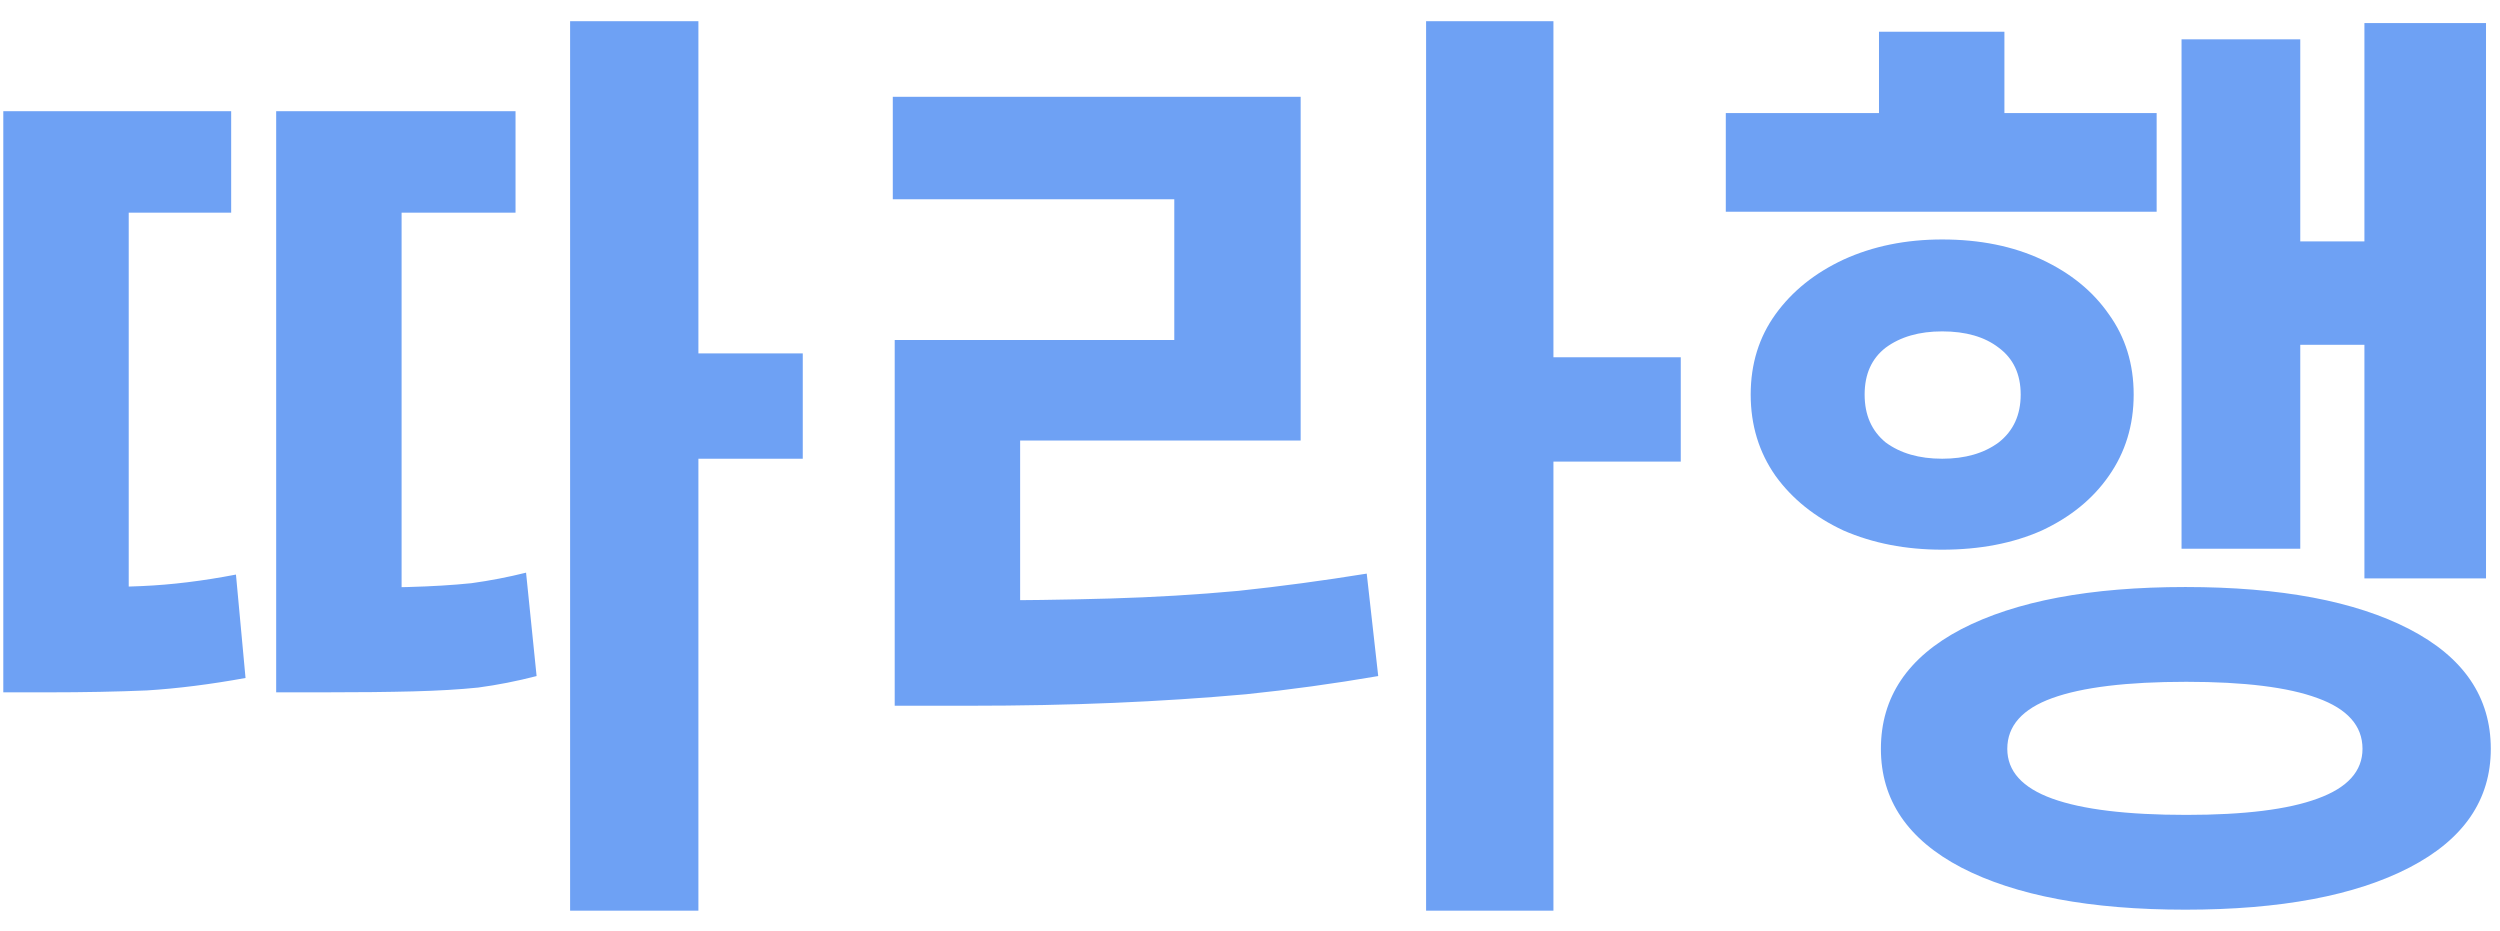 <svg width="94" height="35" viewBox="0 0 94 35" fill="none" xmlns="http://www.w3.org/2000/svg">
<path d="M21.436 0.796H26.26V34.24H21.436V0.796ZM24.316 13.288H30.184V17.248H24.316V13.288ZM0.124 22.108H1.816C3.088 22.108 4.264 22.084 5.344 22.036C6.448 21.988 7.624 21.844 8.872 21.604L9.232 25.492C7.912 25.732 6.676 25.888 5.524 25.96C4.396 26.008 3.16 26.032 1.816 26.032H0.124V22.108ZM0.124 4.18H8.692V7.996H4.84V23.908H0.124V4.18ZM10.384 22.108H12.148C13.42 22.108 14.488 22.096 15.352 22.072C16.24 22.048 17.032 22 17.728 21.928C18.424 21.832 19.108 21.7 19.78 21.532L20.176 25.42C19.432 25.612 18.7 25.756 17.98 25.852C17.284 25.924 16.468 25.972 15.532 25.996C14.62 26.02 13.492 26.032 12.148 26.032H10.384V22.108ZM10.384 4.18H19.384V7.996H15.1V23.98H10.384V4.18ZM53.621 0.796H58.409V34.24H53.621V0.796ZM57.329 13.432H63.197V17.356H57.329V13.432ZM33.641 22.576H36.413C38.309 22.576 40.085 22.552 41.741 22.504C43.397 22.456 45.005 22.36 46.565 22.216C48.149 22.048 49.757 21.832 51.389 21.568L51.821 25.42C50.141 25.708 48.485 25.936 46.853 26.104C45.245 26.248 43.589 26.356 41.885 26.428C40.181 26.5 38.357 26.536 36.413 26.536H33.641V22.576ZM33.569 3.64H48.905V16.564H38.357V24.088H33.641V12.784H44.153V7.492H33.569V3.64ZM88.902 0.868H93.474V21.748H88.902V0.868ZM84.87 9.076H90.162V12.964H84.87V9.076ZM82.026 1.48H86.49V20.632H82.026V1.48ZM64.89 4.252H81.09V7.96H64.89V4.252ZM73.026 9.004C74.442 9.004 75.69 9.256 76.77 9.76C77.85 10.264 78.69 10.948 79.29 11.812C79.914 12.676 80.226 13.684 80.226 14.836C80.226 15.988 79.914 17.008 79.29 17.896C78.69 18.76 77.85 19.444 76.77 19.948C75.69 20.428 74.442 20.668 73.026 20.668C71.658 20.668 70.422 20.428 69.318 19.948C68.238 19.444 67.386 18.76 66.762 17.896C66.138 17.008 65.826 15.988 65.826 14.836C65.826 13.684 66.138 12.676 66.762 11.812C67.386 10.948 68.238 10.264 69.318 9.76C70.422 9.256 71.658 9.004 73.026 9.004ZM73.026 12.46C72.162 12.46 71.454 12.664 70.902 13.072C70.374 13.48 70.11 14.068 70.11 14.836C70.11 15.604 70.374 16.204 70.902 16.636C71.454 17.044 72.162 17.248 73.026 17.248C73.89 17.248 74.598 17.044 75.15 16.636C75.702 16.204 75.978 15.604 75.978 14.836C75.978 14.068 75.702 13.48 75.15 13.072C74.622 12.664 73.914 12.46 73.026 12.46ZM70.65 1.192H75.366V6.808H70.65V1.192ZM82.17 22.072C85.746 22.072 88.554 22.6 90.594 23.656C92.634 24.712 93.654 26.212 93.654 28.156C93.654 30.076 92.634 31.564 90.594 32.62C88.554 33.676 85.746 34.204 82.17 34.204C78.594 34.204 75.786 33.676 73.746 32.62C71.73 31.564 70.722 30.076 70.722 28.156C70.722 26.212 71.73 24.712 73.746 23.656C75.786 22.6 78.594 22.072 82.17 22.072ZM82.206 25.636C79.974 25.636 78.294 25.84 77.166 26.248C76.038 26.656 75.474 27.292 75.474 28.156C75.474 28.996 76.038 29.62 77.166 30.028C78.294 30.436 79.974 30.64 82.206 30.64C84.39 30.64 86.034 30.436 87.138 30.028C88.266 29.62 88.83 28.996 88.83 28.156C88.83 27.292 88.266 26.656 87.138 26.248C86.034 25.84 84.39 25.636 82.206 25.636Z" fill="#6EA1F4"/>
</svg>
